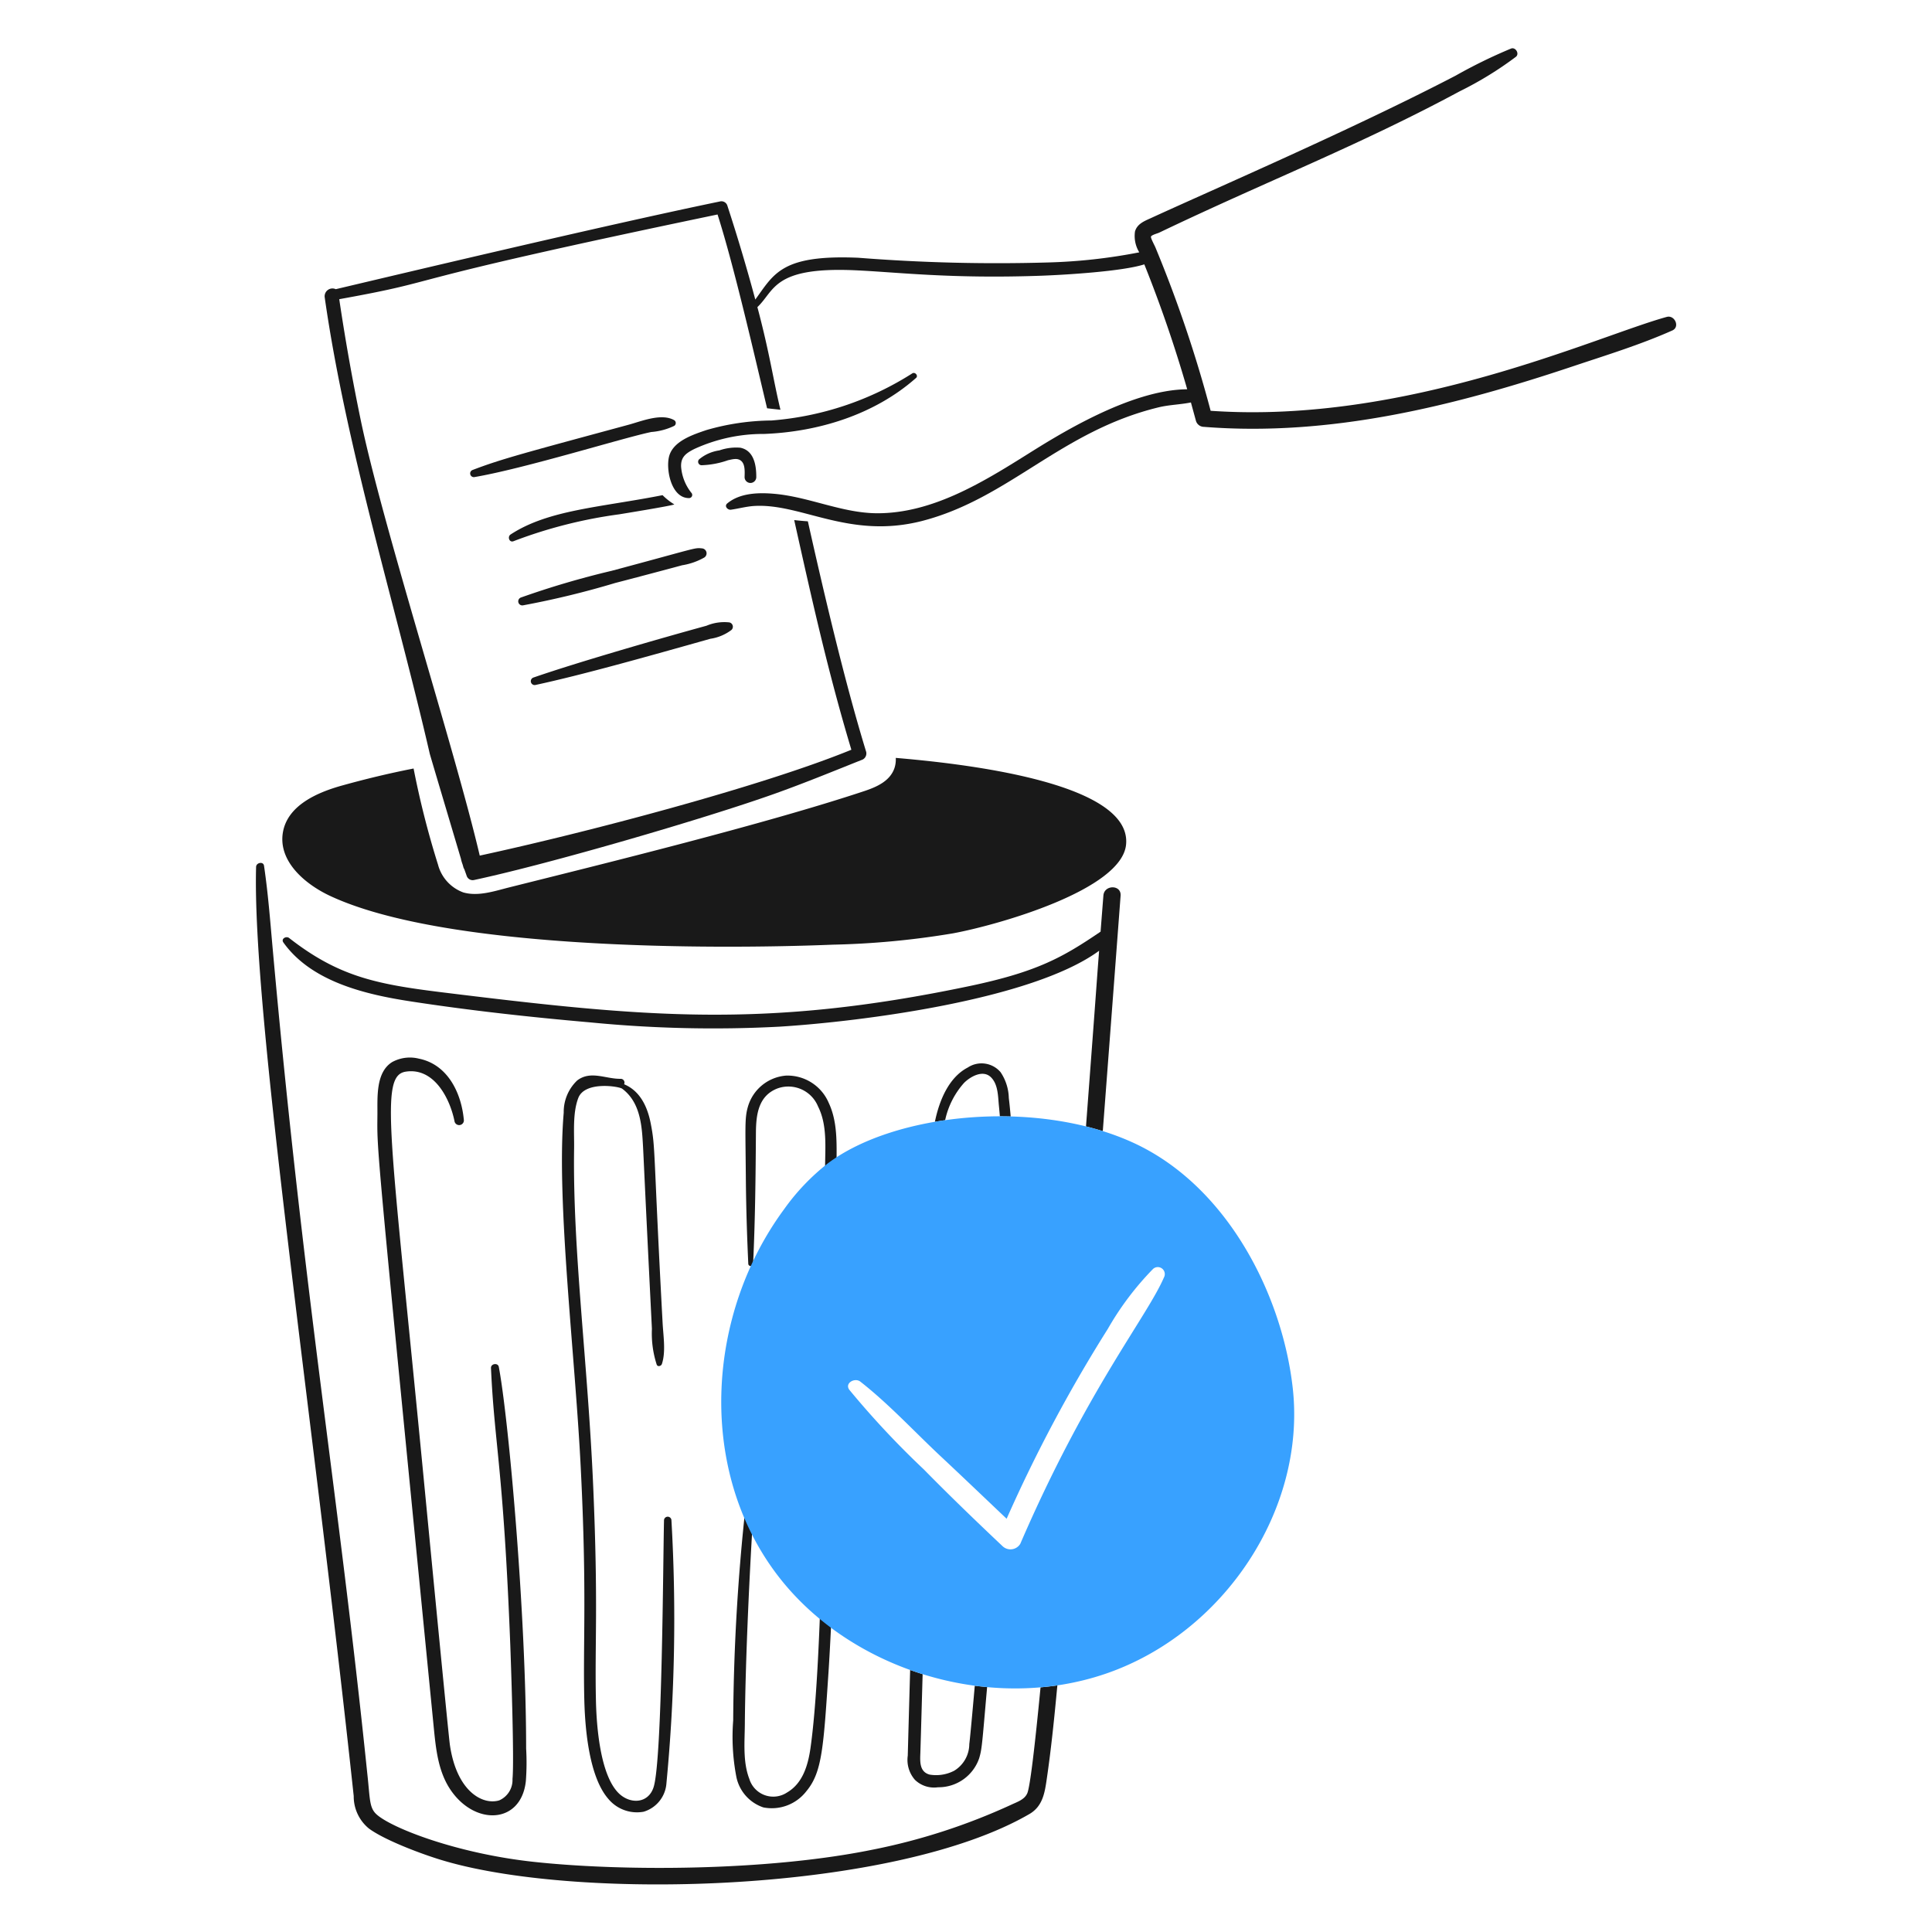 <svg xmlns="http://www.w3.org/2000/svg" viewBox="0 0 200 200">
    <path
        d="M54.465 181.007c0 -13.936 -1.819 -34.179 -2.829 -39.507 -0.086 -0.453 -0.821 -0.345 -0.81 0.109 0.355 7.953 1.28 10.2 2 28.72 0.041 1.115 0.429 11.877 0.227 13.83a2.3 2.3 0 0 1 -1.371 2.214c-1.69 0.515 -4.391 -0.877 -5.107 -5.723 -0.159 -1.064 -2.682 -27.277 -2.84 -28.9 -3.349 -34.6 -4.463 -40.4 -1.727 -40.813 2.947 -0.453 4.589 2.818 5.053 5.183a0.491 0.491 0 0 0 0.961 -0.13c-0.238 -2.8 -1.652 -5.8 -4.665 -6.4a3.826 3.826 0 0 0 -2.763 0.356c-1.7 1.058 -1.512 3.638 -1.523 5.355 -0.025 4.027 -0.315 1.033 5.83 63.508 0.216 2.181 0.443 4.481 1.663 6.359 2.519 3.874 7.377 3.7 7.871 -0.777a25.218 25.218 0 0 0 0.03 -3.384Z"
        fill="#191919" stroke-width="1" />
    <path
        d="M69.505 157.35a0.385 0.385 0 0 0 -0.767 0.022c-0.1 4.212 -0.181 24.727 -1.069 27.608 -0.529 1.727 -2.408 1.825 -3.606 0.669 -1.95 -1.893 -2.327 -7.044 -2.375 -9.76 -0.123 -5.843 0.251 -9.749 -0.281 -22.037 -0.554 -12.829 -2.139 -24.431 -1.976 -34.993 0.022 -1.641 -0.162 -3.628 0.432 -5.193 0.678 -1.778 4.215 -1.208 4.544 -0.963 1.639 1.219 1.977 3.219 2.107 5.13 0.116 1.73 0.053 1.339 0.972 19.726a10.467 10.467 0 0 0 0.5 3.715c0.109 0.248 0.454 0.14 0.529 -0.065 0.432 -1.274 0.141 -2.969 0.076 -4.3 -0.968 -17.947 -0.718 -18 -1.22 -20.568 -0.328 -1.724 -1.081 -3.395 -2.764 -4.1a0.39 0.39 0 0 0 -0.345 -0.563c-1.544 0.033 -3.11 -0.9 -4.514 0.173a4.5 4.5 0 0 0 -1.392 3.336c-0.783 9.1 1.173 24.978 1.76 36.7 0.665 13.218 0.213 18.186 0.377 24.294 0.085 2.923 0.512 7.772 2.473 10.03a3.856 3.856 0 0 0 3.66 1.339 3.317 3.317 0 0 0 2.365 -2.97 178.35 178.35 0 0 0 0.514 -27.23Z"
        fill="#191919" stroke-width="1" />
    <path
        d="M85.787 114.162a4.645 4.645 0 0 0 -4.405 -2.817 4.476 4.476 0 0 0 -3.952 3.2c-0.358 1.242 -0.262 2.017 -0.216 7.9 0.032 2.8 0.118 5.571 0.248 8.367a0.249 0.249 0 0 0 0.5 0c0.216 -4.5 0.259 -9 0.291 -13.517 0.011 -1.89 0.238 -3.855 2.235 -4.622a3.322 3.322 0 0 1 4.2 1.879c0.961 1.9 0.735 4.222 0.724 6.284 -0.083 16.453 0.094 48.83 -1.512 60.129 -0.248 1.738 -0.788 3.627 -2.4 4.577a2.589 2.589 0 0 1 -3.93 -1.392c-0.691 -1.782 -0.475 -3.866 -0.464 -5.723 0.058 -6.649 0.5 -16.112 0.928 -22.652 0.033 -0.54 -0.777 -0.518 -0.831 0A214.5 214.5 0 0 0 75.9 178.1a21.9 21.9 0 0 0 0.313 5.766 4.219 4.219 0 0 0 2.818 3.239 4.526 4.526 0 0 0 4.448 -1.685c1.646 -1.975 1.771 -4.551 2.311 -12.675 0.79 -12.722 0.693 -25.331 0.809 -52.257 0.008 -2.115 0.116 -4.36 -0.812 -6.326Z"
        fill="#191919" stroke-width="1" />
    <path
        d="M100.909 174.505c-0.089 1.013 -0.442 5.02 -0.568 6.048a3.248 3.248 0 0 1 -1.566 2.754 4.064 4.064 0 0 1 -2.537 0.4c-1.09 -0.292 -0.993 -1.4 -0.961 -2.3 0.083 -2.7 0.156 -5.4 0.233 -8.1q-0.651 -0.2 -1.292 -0.434 -0.128 4.434 -0.247 8.877a3.129 3.129 0 0 0 0.745 2.5 2.844 2.844 0 0 0 2.386 0.767 4.447 4.447 0 0 0 4.254 -2.98c0.3 -0.978 0.309 -1.462 0.83 -7.393q-0.64 -0.054 -1.277 -0.139Z"
        fill="#191919" stroke-width="1" />
    <path
        d="M97.84 115.962a8.422 8.422 0 0 1 1.96 -3.862c0.659 -0.658 1.944 -1.382 2.764 -0.6 0.767 0.734 0.745 1.986 0.842 2.958q0.057 0.552 0.1 1.106 0.558 0 1.118 0.015 -0.077 -0.957 -0.192 -1.909a4.989 4.989 0 0 0 -0.853 -2.678 2.583 2.583 0 0 0 -3.39 -0.486c-1.959 1.017 -2.953 3.389 -3.409 5.626 0.352 -0.064 0.704 -0.12 1.06 -0.17Z"
        fill="#191919" stroke-width="1" />
    <path
        d="M42.61 103.679c6.132 0.939 12.33 1.619 18.505 2.159a130.153 130.153 0 0 0 19.565 0.443c8.391 -0.52 26.163 -2.758 33.1 -7.86 -0.274 3.5 -0.142 2.067 -1.358 18.186q0.882 0.221 1.739 0.488c0.9 -11.843 1.8 -23.781 1.843 -24.375 0.087 -1.156 -1.7 -1.145 -1.781 -0.011l-0.292 3.736c-3.924 2.667 -6.567 4.162 -13.582 5.636 -21.213 4.444 -33.6 3.23 -54.817 0.615 -6.623 -0.825 -10.524 -1.628 -15.6 -5.593 -0.3 -0.237 -0.875 0.076 -0.594 0.465 2.928 4.102 8.586 5.398 13.272 6.111Z"
        fill="#191919" stroke-width="1" />
    <path
        d="M107.717 174.673c-0.582 6.021 -1.079 10.287 -1.373 10.966 -0.281 0.648 -1.015 0.885 -1.619 1.166a64.145 64.145 0 0 1 -14.533 4.7c-10.952 2.211 -25.871 2.209 -34.864 1.242 -7.97 -0.848 -14.758 -3.493 -16.336 -4.913 -0.789 -0.7 -0.678 -1.641 -0.971 -4.243 -3.026 -29.356 -6.586 -49.595 -9.815 -85.631 -0.248 -2.785 -0.464 -5.56 -0.874 -8.335 -0.065 -0.475 -0.8 -0.335 -0.821 0.108 -0.429 14.936 5.858 56.539 10.106 96.2a4.289 4.289 0 0 0 1.576 3.358c1.711 1.262 5.827 2.784 7.882 3.369 14.219 4.141 46.521 3.231 60.485 -4.87 1.36 -0.788 1.587 -2.159 1.792 -3.574 0.476 -3.231 0.8 -6.486 1.106 -9.743q-0.867 0.127 -1.741 0.2Z"
        fill="#191919" stroke-width="1" />
    <path
        d="M133.844 143.876c-1.027 -9.689 -6.737 -21.118 -16.573 -25.6 -10 -4.557 -24.617 -3.066 -31.549 2.138a22.743 22.743 0 0 0 -4.557 4.772c-7.957 10.808 -8.95 26.453 -1.09 37.325 7.407 10.257 22.209 14.933 34.41 10.743s20.655 -16.929 19.359 -29.378Zm-13.356 -11.629c-1.743 4.049 -8.01 11.672 -14.867 27.565a1.187 1.187 0 0 1 -1.847 0.238c-2.753 -2.6 -5.5 -5.248 -8.151 -7.947a90.6 90.6 0 0 1 -7.688 -8.216c-0.54 -0.7 0.551 -1.307 1.123 -0.864 2.926 2.289 5.517 5.1 8.227 7.644 2.322 2.17 4.621 4.373 6.921 6.554a152.921 152.921 0 0 1 10.473 -19.651 30.537 30.537 0 0 1 4.675 -6.2 0.725 0.725 0 0 1 1.134 0.877Z"
        fill="#38a1ff" stroke-width="1" />
    <path
        d="M69.8 43.5c-1.333 -0.763 -3.39 0.108 -4.75 0.475 -10.607 2.876 -13.171 3.54 -16.12 4.675a0.381 0.381 0 0 0 0.194 0.735c5.205 -0.886 15.452 -4.081 18.3 -4.665a6.619 6.619 0 0 0 2.375 -0.637 0.351 0.351 0 0 0 0.001 -0.583Z"
        fill="#191919" stroke-width="1" />
    <path
        d="M72.647 56.766c-0.778 -0.083 -0.5 -0.036 -9.318 2.321a90.092 90.092 0 0 0 -9.393 2.764 0.421 0.421 0 0 0 0.226 0.81 90.447 90.447 0 0 0 9.523 -2.311c1.566 -0.4 6.187 -1.63 6.932 -1.835a6.8 6.8 0 0 0 2.289 -0.8 0.515 0.515 0 0 0 -0.259 -0.949Z"
        fill="#191919" stroke-width="1" />
    <path
        d="M75.508 64.432a4.743 4.743 0 0 0 -2.375 0.345c-4.5 1.232 -13.321 3.769 -17.891 5.355a0.4 0.4 0 1 0 0.227 0.767c4.769 -1.024 11.578 -2.944 18.063 -4.772a4.76 4.76 0 0 0 2.192 -0.918 0.457 0.457 0 0 0 -0.216 -0.777Z"
        fill="#191919" stroke-width="1" />
    <path
        d="M94.446 38.648a31.731 31.731 0 0 1 -14.576 4.881 24.859 24.859 0 0 0 -6.748 0.993c-1.393 0.475 -3.466 1.144 -3.865 2.753 -0.335 1.361 0.237 4.308 2.083 4.287a0.325 0.325 0 0 0 0.227 -0.551 4.943 4.943 0 0 1 -1.058 -2.667c-0.054 -1.026 0.5 -1.425 1.35 -1.857a17.054 17.054 0 0 1 7.241 -1.565c5.658 -0.217 11.46 -2.017 15.732 -5.8 0.254 -0.222 -0.095 -0.646 -0.386 -0.474Z"
        fill="#191919" stroke-width="1" />
    <path
        d="M76.631 46.347a5.294 5.294 0 0 0 -2.17 0.28 4.164 4.164 0 0 0 -2.095 0.929 0.36 0.36 0 0 0 0.248 0.605 9.131 9.131 0 0 0 2.753 -0.519c0.476 -0.1 1.016 -0.27 1.4 0.108s0.324 1.145 0.313 1.641a0.6 0.6 0 0 0 1.209 0c0.011 -1.209 -0.233 -2.764 -1.658 -3.044Z"
        fill="#191919" stroke-width="1" />
    <path
        d="M68.587 51.259c-6.437 1.271 -11.8 1.5 -15.731 4.071 -0.346 0.227 -0.14 0.853 0.291 0.7a48.753 48.753 0 0 1 10.938 -2.786c0.424 -0.069 5.313 -0.861 5.722 -1.026a6.546 6.546 0 0 1 -1.22 -0.959Z"
        fill="#191919" stroke-width="1" />
    <path
        d="M172.54 32.807c-7.164 1.961 -26.82 11.137 -47.215 9.718a132.919 132.919 0 0 0 -5.712 -16.9c-0.075 -0.194 -0.518 -0.993 -0.464 -1.133 0.065 -0.173 0.679 -0.327 0.853 -0.411 11.224 -5.37 20.672 -9.011 31.106 -14.629a36.489 36.489 0 0 0 5.82 -3.574c0.389 -0.313 -0.032 -1.026 -0.5 -0.853a53.271 53.271 0 0 0 -5.744 2.807c-10.658 5.547 -24.954 11.718 -31.57 14.759 -0.67 0.3 -1.4 0.594 -1.62 1.371a3.247 3.247 0 0 0 0.443 2.16 56.843 56.843 0 0 1 -9.426 1.047 182.918 182.918 0 0 1 -19.65 -0.486c-7.963 -0.342 -8.73 1.658 -10.672 4.327q-1.315 -4.891 -2.889 -9.71a0.642 0.642 0 0 0 -0.778 -0.443c-12.256 2.533 -34.849 7.922 -39.765 9.08a0.81 0.81 0 0 0 -1.144 0.842c2.227 15.611 7.344 31.914 10.875 47.246 0.022 0.108 2.419 8.152 3.25 10.948h-0.011c0.033 0.13 0.087 0.313 0.162 0.518 0.076 0.26 0.119 0.411 0.119 0.421l0.022 -0.021c0.1 0.259 0.194 0.529 0.28 0.777a0.651 0.651 0 0 0 0.756 0.432c7.914 -1.695 23.894 -6.359 31.085 -8.918 3.034 -1.08 6.022 -2.305 9.015 -3.5a0.712 0.712 0 0 0 0.5 -0.853c-2.224 -7.245 -4.384 -16.477 -6.036 -23.862 -0.475 -0.032 -0.939 -0.075 -1.414 -0.129 1.847 8.288 3.477 15.644 5.917 23.775 -9.372 3.833 -27.576 8.605 -38.47 10.959C47.058 77.453 39.554 54.261 37.3 43.28q-1.263 -6.122 -2.181 -12.308c11.957 -2.154 3.751 -1.385 39.161 -8.768 1.706 5.323 3.833 14.631 5.128 20.062 0.465 0.053 0.918 0.1 1.383 0.151 -0.736 -3.041 -1.1 -5.786 -2.387 -10.625C80.2 30.106 80 27.64 88.313 27.97c4.5 0.188 9.945 0.912 19.5 0.572 2.39 -0.088 8.368 -0.44 10.646 -1.176A135.654 135.654 0 0 1 122.9 40.3c-5.925 0.029 -13.516 4.833 -16.5 6.7 -4.716 2.961 -9.891 6.132 -15.558 6.132 -3.611 0 -7.038 -1.679 -10.635 -2.008 -1.642 -0.151 -3.607 -0.108 -4.924 0.993 -0.334 0.281 0.043 0.691 0.378 0.648 0.767 -0.108 1.512 -0.313 2.289 -0.378 4.94 -0.371 9.9 3.488 17.5 1.544 9.035 -2.337 14.348 -9.307 24.509 -11.769 1.08 -0.259 2.235 -0.28 3.325 -0.5 0.173 0.637 0.346 1.263 0.519 1.9a0.866 0.866 0 0 0 0.831 0.626c13.086 1.037 25.935 -2.159 38.243 -6.284 3.423 -1.144 6.943 -2.224 10.236 -3.692 0.831 -0.368 0.248 -1.632 -0.573 -1.405Z"
        fill="#191919" stroke-width="1" />
    <path
        d="M92.729 78.457a2.841 2.841 0 0 1 -0.129 1.037c-0.454 1.36 -1.836 1.964 -3.089 2.386 -10.34 3.438 -27.1 7.554 -36.774 9.976 -1.512 0.378 -3.217 0.972 -4.772 0.529a4.191 4.191 0 0 1 -2.624 -2.885 91.166 91.166 0 0 1 -2.526 -9.944c-2.484 0.486 -4.956 1.08 -7.4 1.76 -2.646 0.734 -5.723 2.105 -6.144 4.945 -0.432 2.937 2.311 5.269 4.891 6.478 11.783 5.515 38.973 5.579 52.063 5.053a86.05 86.05 0 0 0 12.449 -1.176c4.644 -0.864 17.531 -4.51 17.9 -9.232 0.55 -6.495 -17.381 -8.378 -23.845 -8.927Z"
        fill="#191919" stroke-width="1" />
</svg>
